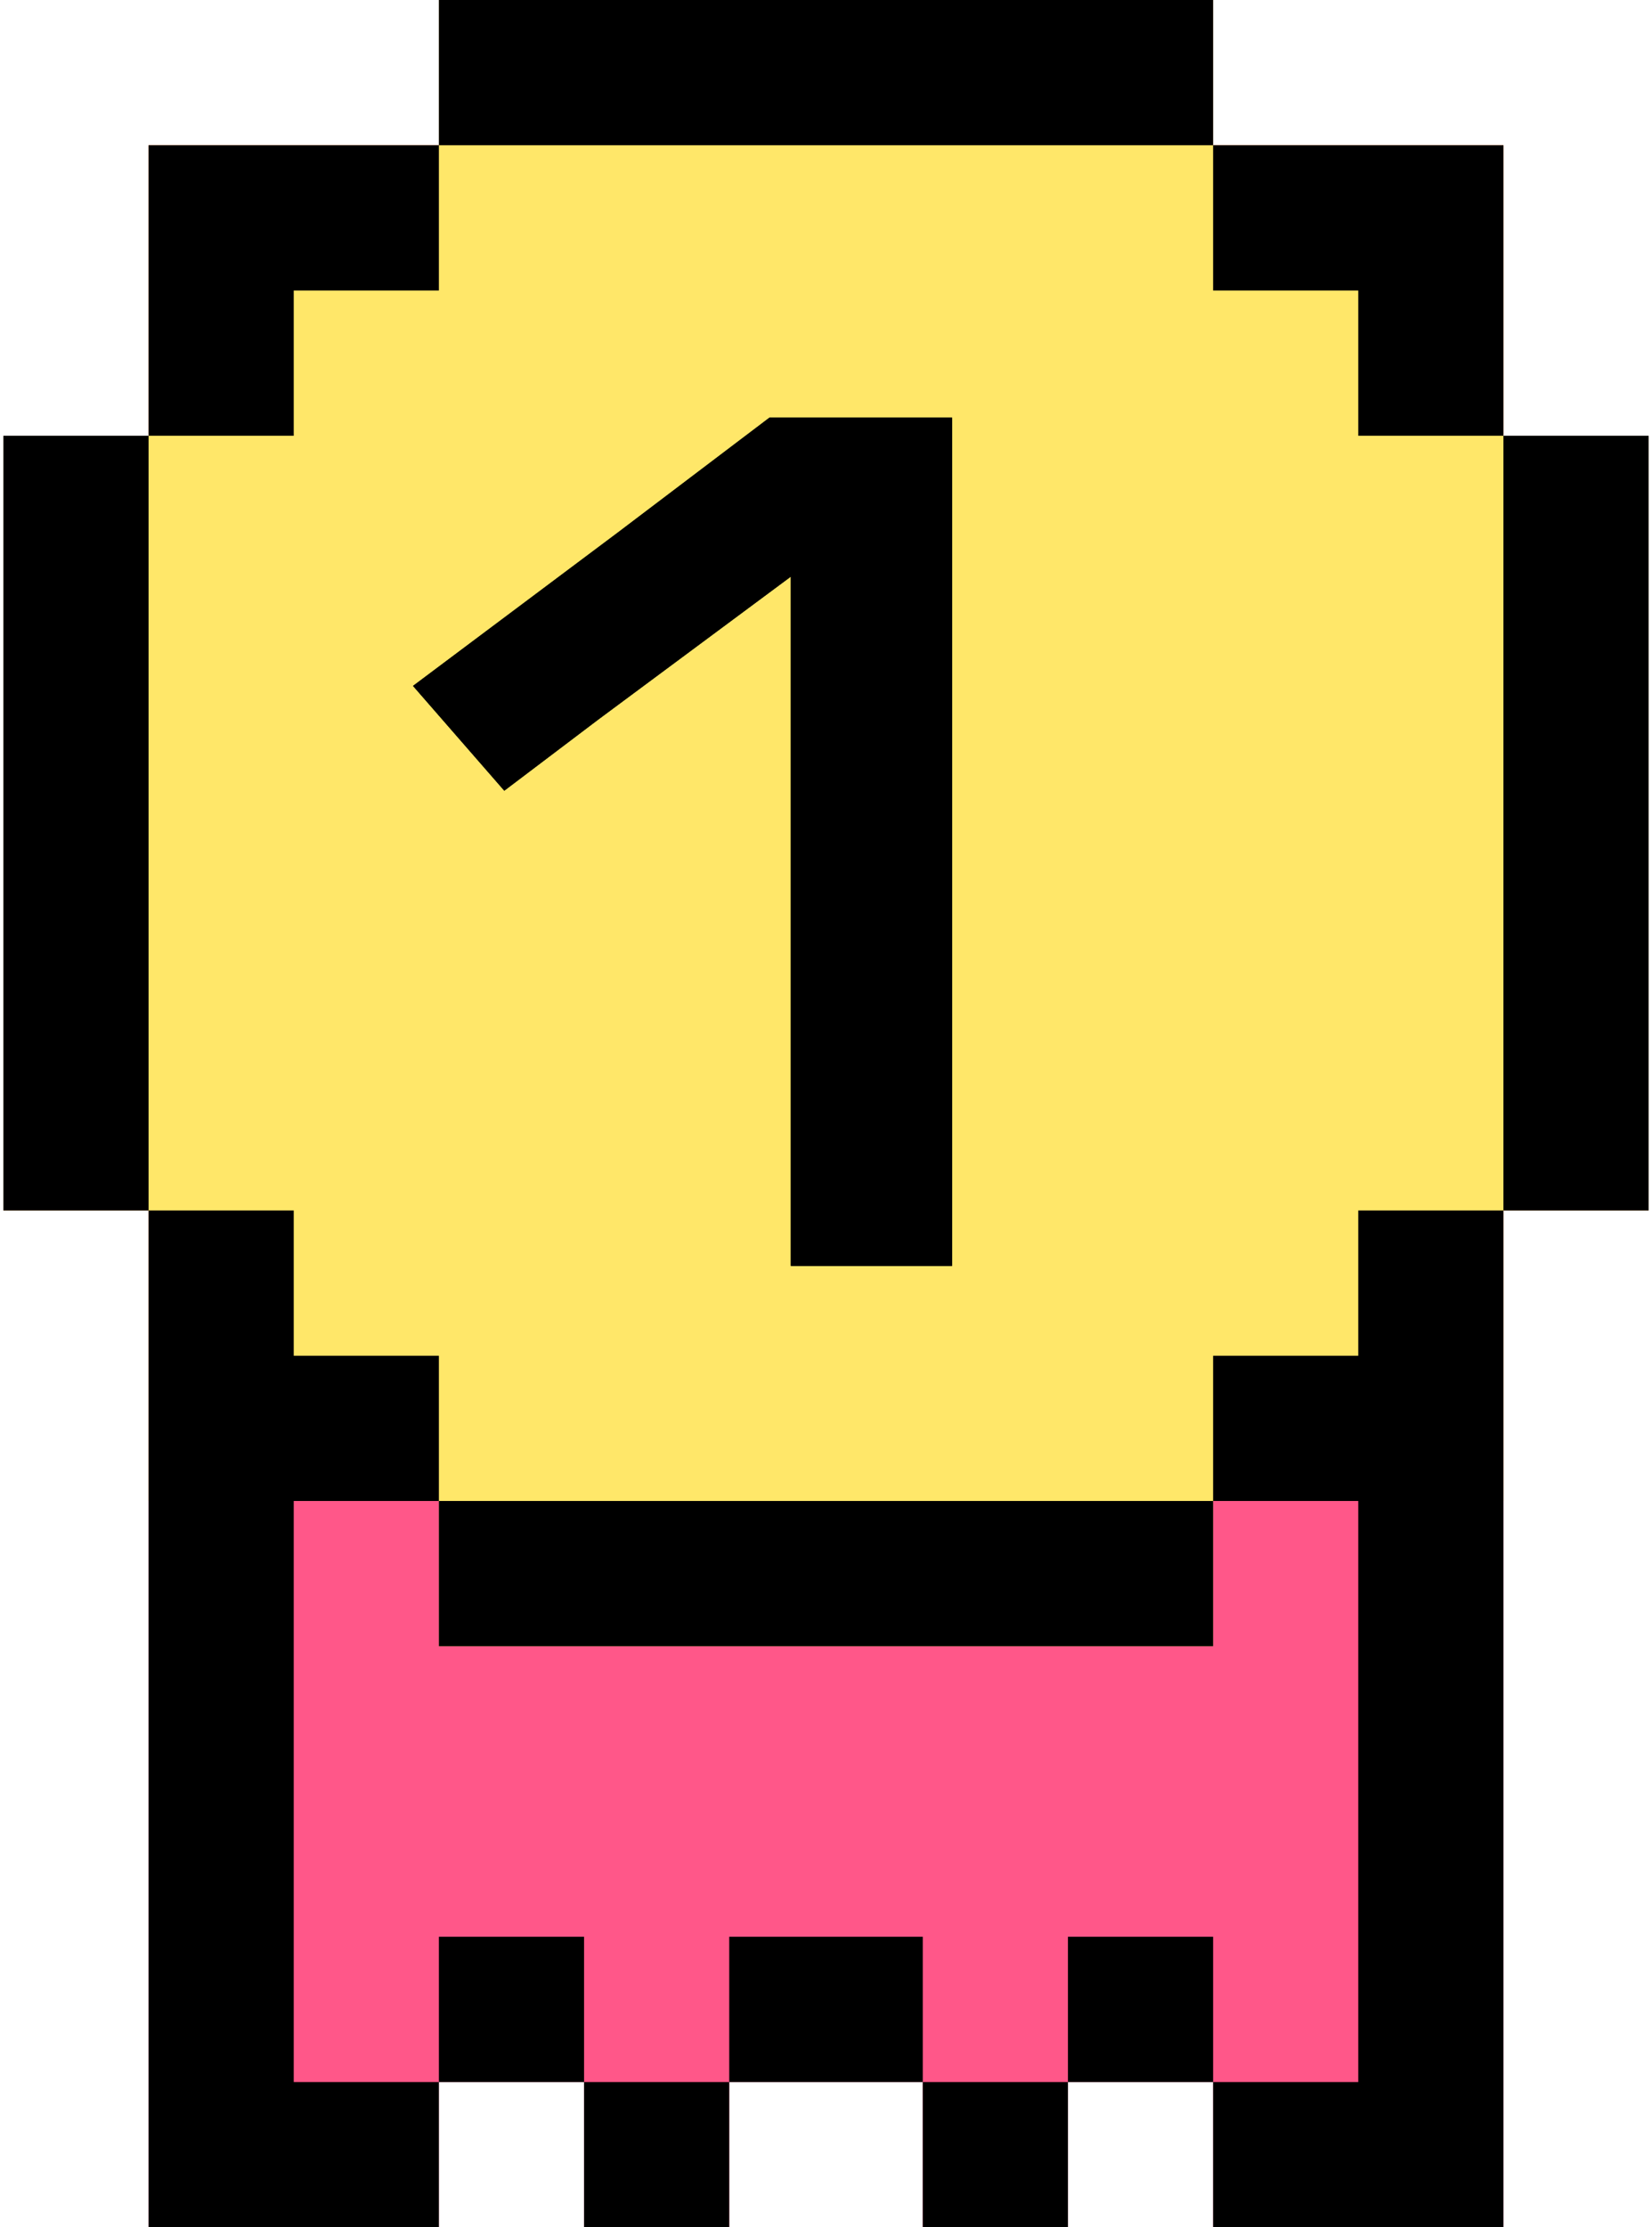 <svg width="380" height="512" viewBox="0 0 380 512" fill="none" xmlns="http://www.w3.org/2000/svg">
<path d="M345.826 100.174V33.391H279.043V0H100.957V33.391H34.174V100.174H0.783V278.261H34.174V478.609V512H100.957V478.609H134.348V512H167.739V478.609H212.261V512H245.652V478.609H279.043V512H345.826V478.609V278.261H379.217V100.174H345.826Z" fill="#FF5789"/>
<path d="M379.217 100.174H345.826V33.391H279.043V0H100.957V33.391H34.174V100.174H0.783V278.261H34.174V345.043H100.957V378.435H279.043V345.043H345.826V278.261H379.217V100.174Z" fill="#FFE769"/>
<g filter="url(#filter0_d)">
<path d="M116 177.765L137.5 161.5L181.9 128.562V153.675V177.765V213.875V250.438V287H219V250.438H181.9H187.2H219V213.875V92H177L142 118.5L95 153.675L116 177.765Z" fill="black"/>
<path d="M95.731 153.753L142.3 118.9L142.302 118.899L177.168 92.5H218.5V213.875V249.938H187.2H182.4V213.875V177.765V153.675V128.562V127.569L181.602 128.161L137.202 161.098L137.198 161.101L116.07 177.084L95.731 153.753ZM218.5 250.938V286.5H182.4V250.938H187.2H218.5Z" stroke="black"/>
</g>
<path d="M279.044 0H100.957V33.391H279.044V0Z" fill="black"/>
<path d="M279.044 345.043H100.957V378.434H279.044V345.043Z" fill="black"/>
<path d="M67.565 66.783H100.957V33.391H34.174V100.174H67.565V66.783Z" fill="black"/>
<path d="M34.174 100.174H0.783V278.261H34.174V100.174Z" fill="black"/>
<path d="M312.435 66.783V100.174H345.826V33.391H279.043V66.783H312.435Z" fill="black"/>
<path d="M379.217 100.174H345.826V278.261H379.217V100.174Z" fill="black"/>
<path d="M67.565 345.043H100.957V311.652H67.565V278.261H34.174V512H100.957V478.609H67.565V345.043Z" fill="black"/>
<path d="M312.435 311.652H279.043V345.043H312.435V478.609H279.043V512H345.826V278.261H312.435V311.652Z" fill="black"/>
<path d="M134.348 445.217H100.957V478.608H134.348V445.217Z" fill="black"/>
<path d="M245.652 478.609H212.261V512H245.652V478.609Z" fill="black"/>
<path d="M167.739 478.609H134.348V512H167.739V478.609Z" fill="black"/>
<path d="M212.261 445.217H167.739V478.608H212.261V445.217Z" fill="black"/>
<path d="M279.043 445.217H245.652V478.608H279.043V445.217Z" fill="black"/>
<defs>
<filter id="filter0_d" x="91" y="92" width="132" height="203" filterUnits="userSpaceOnUse" color-interpolation-filters="sRGB">
<feFlood flood-opacity="0" result="BackgroundImageFix"/>
<feColorMatrix in="SourceAlpha" type="matrix" values="0 0 0 0 0 0 0 0 0 0 0 0 0 0 0 0 0 0 127 0"/>
<feOffset dy="4"/>
<feGaussianBlur stdDeviation="2"/>
<feColorMatrix type="matrix" values="0 0 0 0 0 0 0 0 0 0 0 0 0 0 0 0 0 0 0.25 0"/>
<feBlend mode="normal" in2="BackgroundImageFix" result="effect1_dropShadow"/>
<feBlend mode="normal" in="SourceGraphic" in2="effect1_dropShadow" result="shape"/>
</filter>
</defs>
</svg>
